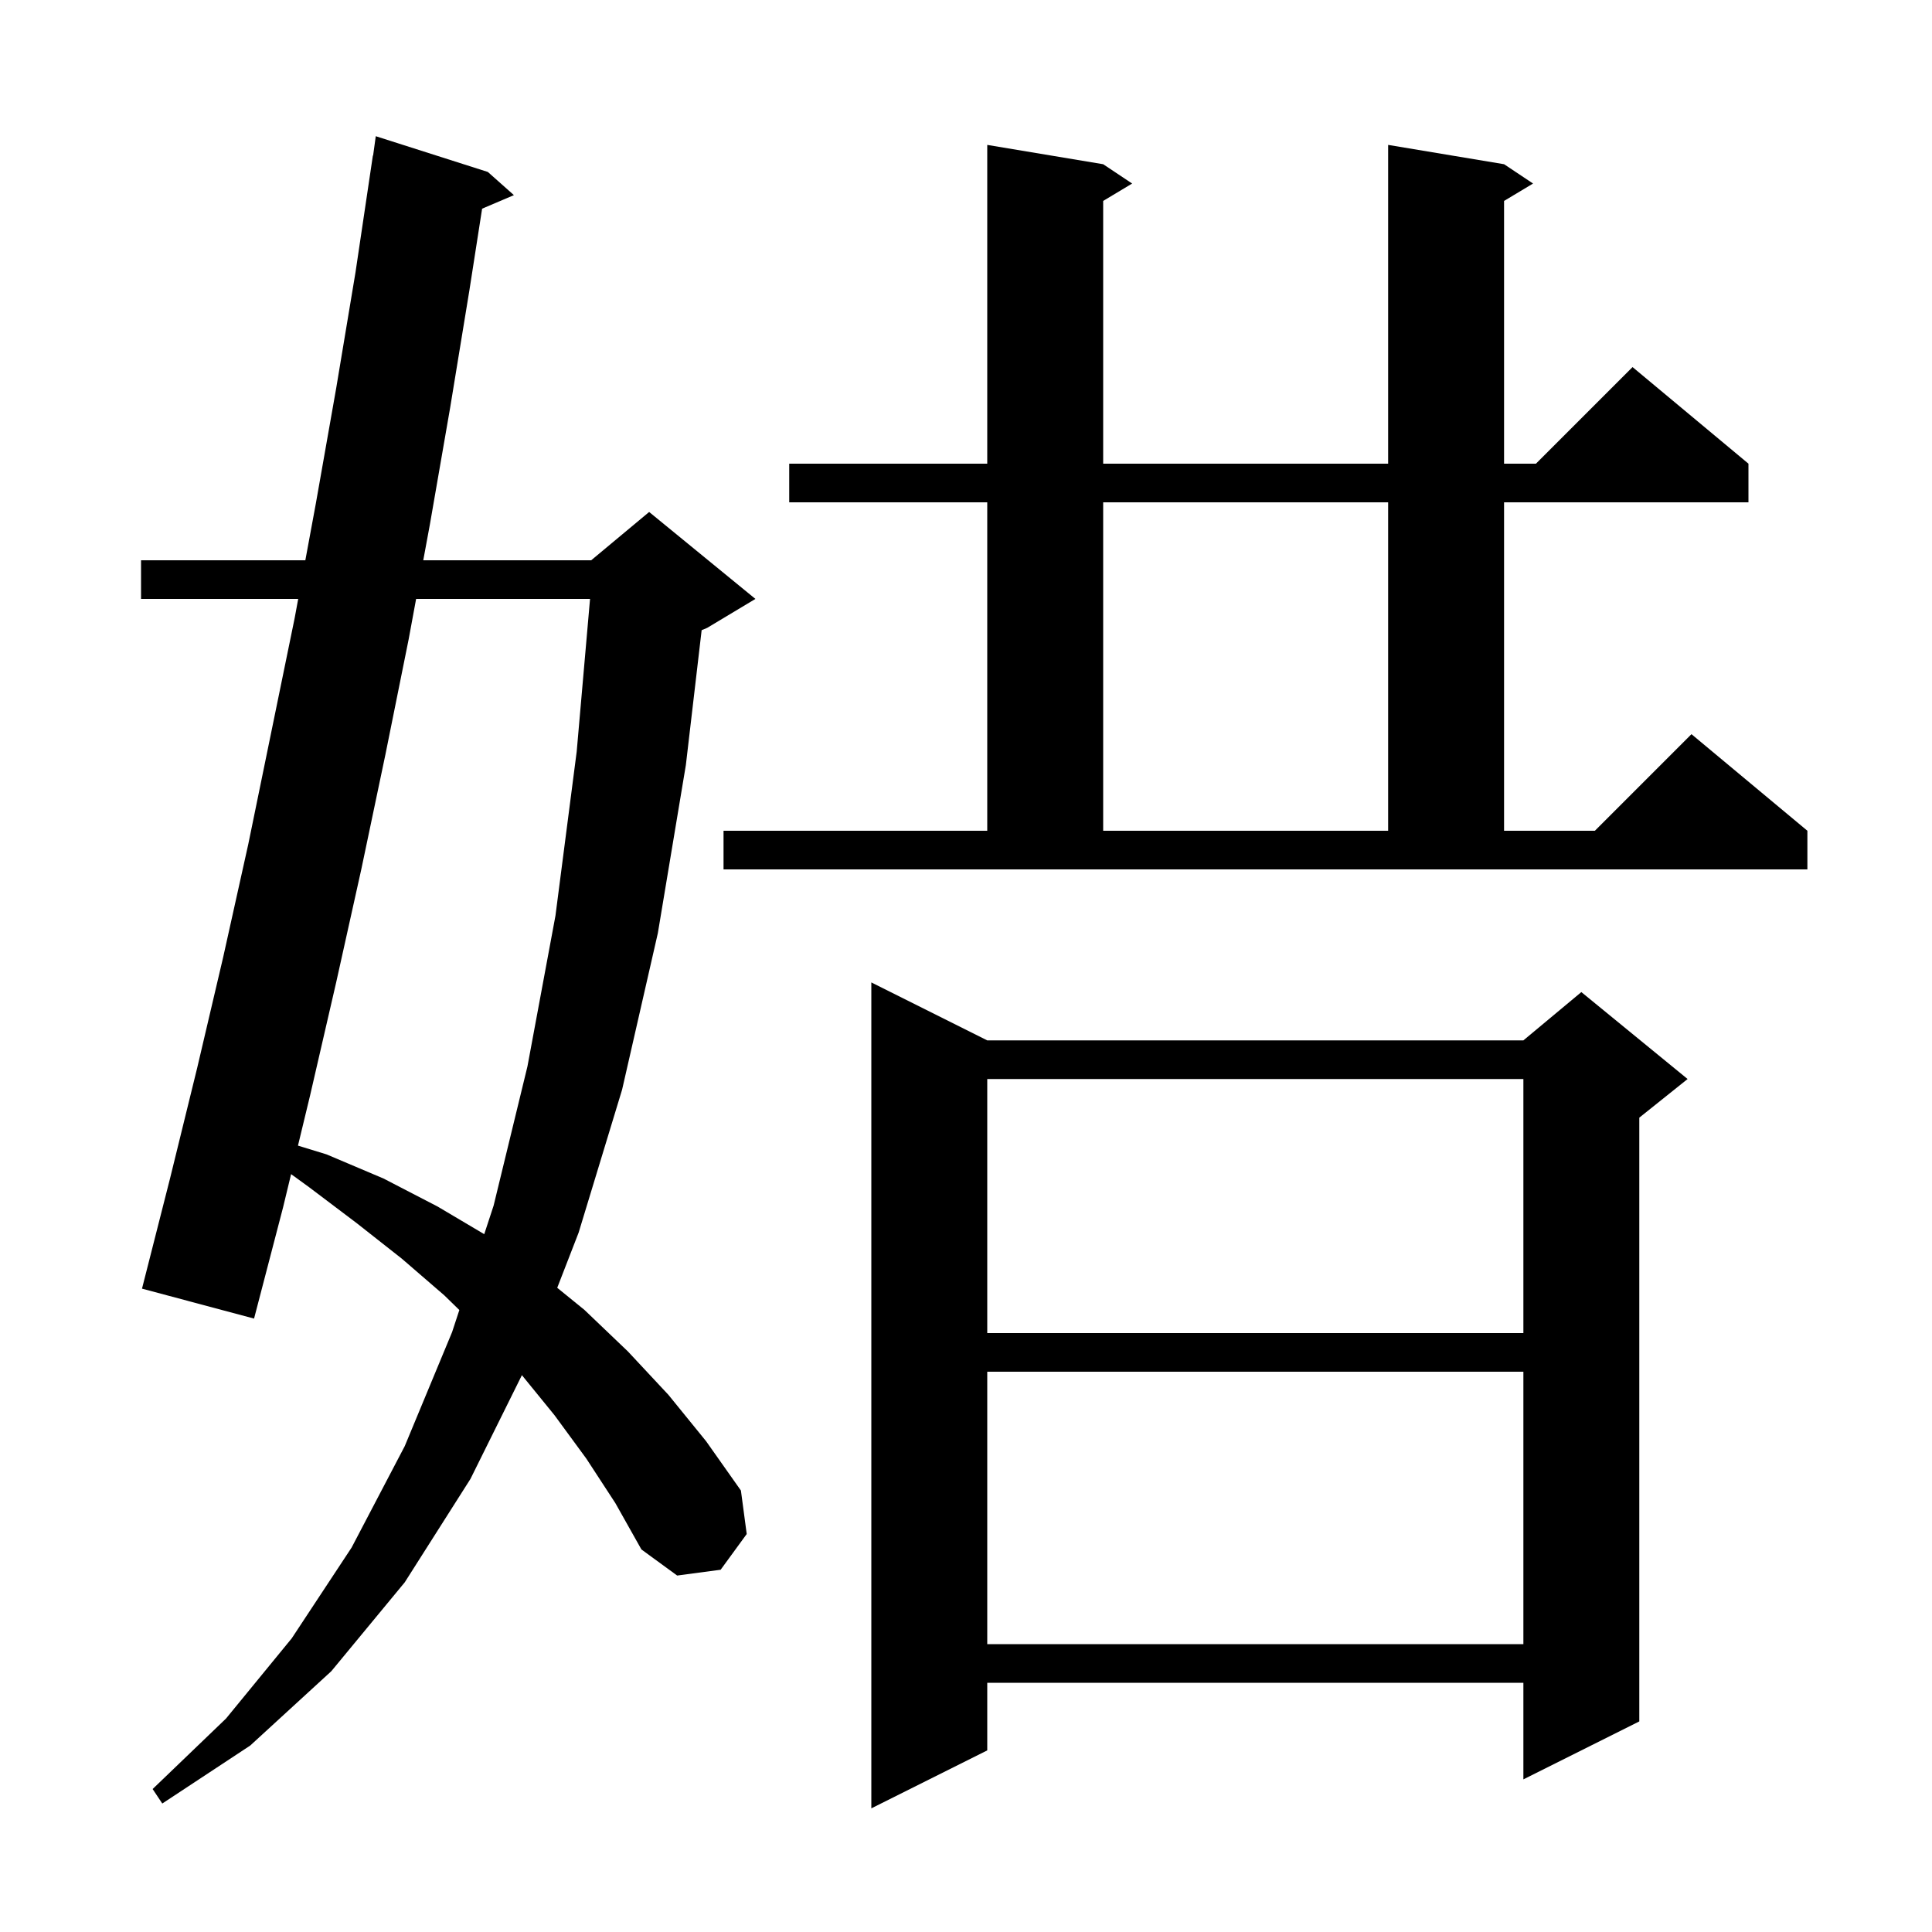 <svg xmlns="http://www.w3.org/2000/svg" xmlns:xlink="http://www.w3.org/1999/xlink" version="1.1" baseProfile="full" viewBox="0 0 200 200" width="200" height="200">
<g fill="black">
<path d="M 102.2 107.7 L 157.7 107.7 L 163.7 102.7 L 174.7 111.7 L 169.7 115.7 L 169.7 178.2 L 157.7 184.2 L 157.7 174.2 L 102.2 174.2 L 102.2 181.2 L 90.2 187.2 L 90.2 101.7 Z M 60.7 151.0 L 57.4 146.5 L 54.027 142.356 L 48.7 153.1 L 41.9 163.8 L 34.3 173.0 L 25.9 180.7 L 16.8 186.7 L 15.8 185.2 L 23.4 177.9 L 30.2 169.6 L 36.4 160.2 L 41.9 149.7 L 46.8 137.9 L 47.551 135.613 L 46.0 134.1 L 41.6 130.3 L 36.9 126.6 L 32.0 122.9 L 30.134 121.546 L 29.3 125.0 L 26.3 136.5 L 14.7 133.4 L 17.6 122.0 L 20.4 110.6 L 23.1 99.1 L 25.7 87.4 L 30.5 64.0 L 30.87 62.0 L 14.6 62.0 L 14.6 58.0 L 31.609 58.0 L 32.7 52.1 L 34.8 40.2 L 36.8 28.2 L 38.6 16.1 L 38.624 16.103 L 38.9 14.1 L 50.5 17.8 L 53.2 20.2 L 49.908 21.602 L 48.6 30.0 L 46.6 42.2 L 44.5 54.3 L 43.816 58.0 L 61.2 58.0 L 67.2 53.0 L 78.2 62.0 L 73.2 65.0 L 72.634 65.236 L 71.0 79.2 L 68.1 96.6 L 64.4 112.8 L 59.9 127.6 L 57.684 133.312 L 60.5 135.6 L 65.0 139.9 L 69.2 144.4 L 73.1 149.2 L 76.7 154.3 L 77.3 158.8 L 74.6 162.5 L 70.1 163.1 L 66.4 160.4 L 63.7 155.6 Z M 102.2 142.0 L 102.2 170.2 L 157.7 170.2 L 157.7 142.0 Z M 102.2 111.7 L 102.2 138.0 L 157.7 138.0 L 157.7 111.7 Z M 43.076 62.0 L 42.3 66.2 L 39.9 78.1 L 37.4 90.0 L 34.8 101.7 L 32.1 113.4 L 30.846 118.595 L 33.8 119.5 L 39.7 122.0 L 45.3 124.9 L 50.128 127.761 L 51.1 124.8 L 54.6 110.4 L 57.5 94.8 L 59.7 77.8 L 61.081 62.0 Z M 74.9 86.0 L 102.2 86.0 L 102.2 52.0 L 81.7 52.0 L 81.7 48.0 L 102.2 48.0 L 102.2 15.0 L 114.2 17.0 L 117.2 19.0 L 114.2 20.8 L 114.2 48.0 L 143.7 48.0 L 143.7 15.0 L 155.7 17.0 L 158.7 19.0 L 155.7 20.8 L 155.7 48.0 L 159.0 48.0 L 169.0 38.0 L 181.0 48.0 L 181.0 52.0 L 155.7 52.0 L 155.7 86.0 L 165.1 86.0 L 175.1 76.0 L 187.1 86.0 L 187.1 90.0 L 74.9 90.0 Z M 114.2 52.0 L 114.2 86.0 L 143.7 86.0 L 143.7 52.0 Z " />
</g>
</svg>

